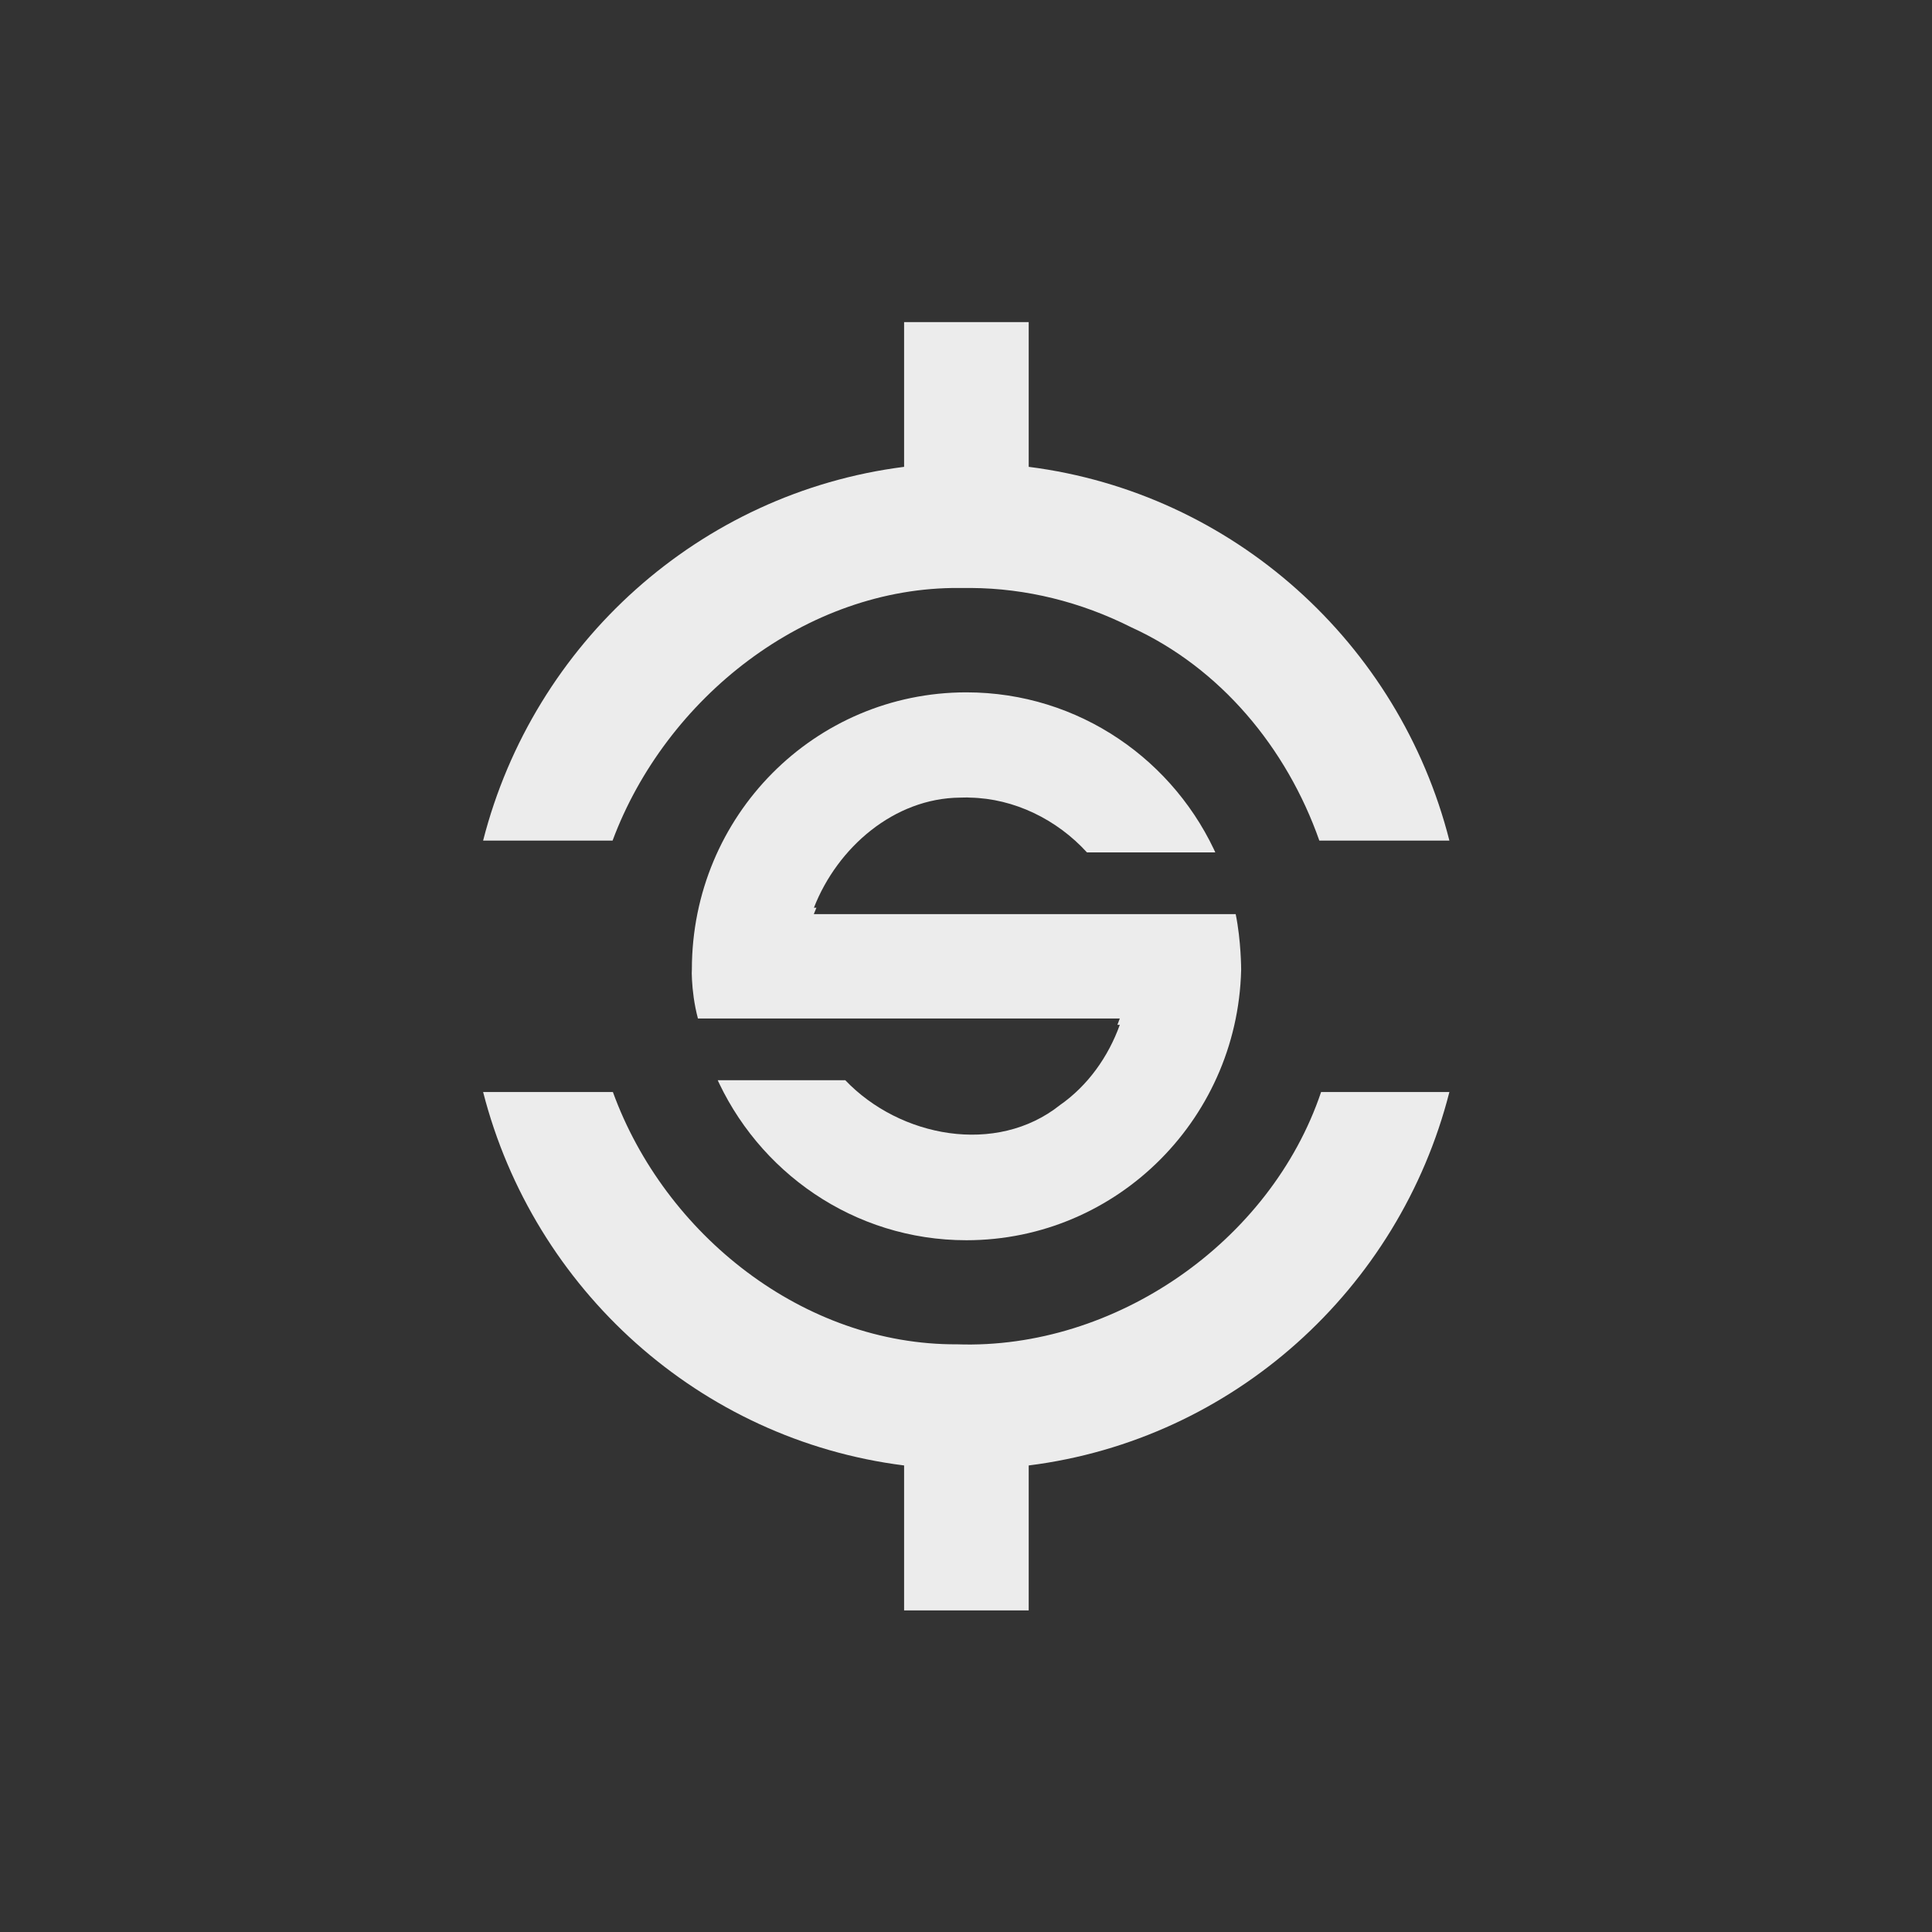 <?xml version="1.0" encoding="UTF-8" standalone="no"?>
<svg
   xmlns:dc="http://purl.org/dc/elements/1.1/"
   xmlns:cc="http://creativecommons.org/ns#"
   xmlns:rdf="http://www.w3.org/1999/02/22-rdf-syntax-ns#"
   xmlns:svg="http://www.w3.org/2000/svg"
   xmlns="http://www.w3.org/2000/svg"
   xmlns:sodipodi="http://sodipodi.sourceforge.net/DTD/sodipodi-0.dtd"
   xmlns:inkscape="http://www.inkscape.org/namespaces/inkscape"
   width="24"
   height="24"
   viewBox="0 0 24 24"
   id="svg2"
   version="1.1"
   inkscape:version="0.91 r"
   sodipodi:docname="synapse.svg">
  <rect x="0" y="0" width="24" height="24" fill="#333333" stroke="none"/>
  <sodipodi:namedview
     pagecolor="#ffffff"
     bordercolor="#666666"
     borderopacity="1"
     objecttolerance="10"
     gridtolerance="10"
     guidetolerance="10"
     inkscape:pageopacity="0"
     inkscape:pageshadow="2"
     inkscape:window-width="718"
     inkscape:window-height="480"
     id="namedview70"
     showgrid="false"
     inkscape:zoom="9.8333333"
     inkscape:cx="12"
     inkscape:cy="12"
     inkscape:window-x="0"
     inkscape:window-y="21"
     inkscape:window-maximized="0"
     inkscape:current-layer="svg2" />
  <defs
     id="defs4">
    <filter
       id="0"
       filterUnits="objectBoundingBox"
       x="0"
       y="0"
       width="24"
       height="24">
      <feColorMatrix
         type="matrix"
         in="SourceGraphic"
         values="0 0 0 0 1 0 0 0 0 1 0 0 0 0 1 0 0 0 1 0"
         id="feColorMatrix7" />
    </filter>
    <mask
       id="1">
      <g
         filter="url(#0)"
         id="g10">
        <rect
           width="24"
           height="24"
           fill-opacity="0.302"
           id="rect12" />
      </g>
    </mask>
    <clipPath
       id="2">
      <path
         d="M 5 4 L 19 4 L 19 22 L 5 22 Z "
         id="path15" />
    </clipPath>
    <clipPath
       id="3">
      <path
         d="M 11.156 4.367 L 11.156 6.332 C 8.387 6.68 6.137 8.719 5.453 11.391 L 7.207 11.391 C 7.926 9.461 9.828 7.957 11.906 7.969 C 11.957 7.969 12.008 7.969 12.059 7.969 C 12.812 7.973 13.555 8.16 14.23 8.5 C 15.441 9.051 16.34 10.137 16.781 11.391 L 18.543 11.391 C 17.863 8.719 15.613 6.68 12.844 6.332 L 12.844 4.367 Z M 5.453 14.797 C 6.137 17.473 8.387 19.508 11.156 19.855 L 11.156 21.82 L 12.844 21.82 L 12.844 19.855 C 15.613 19.508 17.863 17.473 18.543 14.797 L 16.805 14.797 C 16.121 16.832 14.012 18.293 11.875 18.215 C 9.797 18.227 7.914 16.73 7.211 14.797 Z "
         id="path18" />
    </clipPath>
    <clipPath
       id="4">
      <path
         d="M 8 9 L 16 9 L 16 17 L 8 17 Z "
         id="path21" />
    </clipPath>
    <clipPath
       id="5">
      <path
         d="M 12 9.301 C 9.945 9.301 8.281 10.973 8.281 13.055 C 8.281 13.055 8.258 13.406 8.363 13.805 L 14.078 13.805 C 13.922 14.238 13.645 14.629 13.27 14.887 C 12.406 15.578 11.098 15.328 10.359 14.555 L 8.594 14.555 C 9.168 15.879 10.477 16.805 12 16.805 C 14.055 16.805 15.723 15.125 15.723 13.055 C 15.723 13.055 15.723 12.668 15.648 12.301 L 9.934 12.301 C 10.254 11.48 11.023 10.816 11.914 10.809 C 11.961 10.809 12.004 10.809 12.047 10.809 C 12.648 10.82 13.227 11.105 13.633 11.551 L 15.41 11.551 C 14.836 10.227 13.527 9.301 12 9.301 Z "
         id="path24" />
    </clipPath>
    <clipPath
       id="6">
      <rect
         width="24"
         height="24"
         id="rect27" />
    </clipPath>
    <g
       id="7"
       clip-path="url(#6)">
      <g
         clip-path="url(#2)"
         id="g30">
        <g
           clip-path="url(#3)"
           id="g32">
          <path
             d="M 11.156 4.367 L 11.156 6.332 C 8.387 6.68 6.137 8.719 5.453 11.391 L 7.207 11.391 C 7.926 9.461 9.828 7.957 11.906 7.969 C 11.957 7.969 12.008 7.969 12.059 7.969 C 12.812 7.973 13.555 8.16 14.23 8.5 C 15.441 9.051 16.34 10.137 16.781 11.391 L 18.543 11.391 C 17.863 8.719 15.613 6.68 12.844 6.332 L 12.844 4.367 Z M 5.453 14.797 C 6.137 17.473 8.387 19.508 11.156 19.855 L 11.156 21.82 L 12.844 21.82 L 12.844 19.855 C 15.613 19.508 17.863 17.473 18.543 14.797 L 16.805 14.797 C 16.121 16.832 14.012 18.293 11.875 18.215 C 9.797 18.227 7.914 16.73 7.211 14.797 Z "
             id="path34" />
        </g>
      </g>
      <g
         clip-path="url(#4)"
         id="g36">
        <g
           clip-path="url(#5)"
           id="g38">
          <path
             d="M 12 9.383 C 9.945 9.383 8.281 11.055 8.281 13.137 C 8.281 13.137 8.258 13.488 8.363 13.887 L 14.078 13.887 C 13.922 14.32 13.645 14.711 13.27 14.973 C 12.406 15.66 11.098 15.41 10.359 14.637 L 8.594 14.637 C 9.168 15.965 10.477 16.891 12 16.891 C 14.055 16.891 15.723 15.211 15.723 13.137 C 15.723 13.137 15.723 12.75 15.648 12.387 L 9.934 12.387 C 10.254 11.566 11.023 10.902 11.914 10.895 C 11.961 10.891 12.004 10.891 12.047 10.891 C 12.648 10.906 13.227 11.191 13.633 11.637 L 15.41 11.637 C 14.836 10.312 13.527 9.383 12 9.383 Z "
             id="path40" />
        </g>
      </g>
    </g>
    <clipPath
       id="8">
      <path
         d="M 5 3 L 19 3 L 19 21 L 5 21 Z "
         id="path43" />
    </clipPath>
    <clipPath
       id="9">
      <path
         d="M 11.156 3.277 L 11.156 5.238 C 8.387 5.59 6.137 7.625 5.453 10.301 L 7.207 10.301 C 7.926 8.371 9.828 6.863 11.906 6.879 C 11.957 6.879 12.008 6.879 12.059 6.879 C 12.812 6.883 13.555 7.07 14.23 7.41 C 15.441 7.961 16.34 9.047 16.781 10.301 L 18.543 10.301 C 17.863 7.625 15.613 5.59 12.844 5.238 L 12.844 3.277 Z M 5.453 13.707 C 6.137 16.379 8.387 18.418 11.156 18.766 L 11.156 20.73 L 12.844 20.73 L 12.844 18.766 C 15.613 18.418 17.863 16.379 18.543 13.707 L 16.805 13.707 C 16.121 15.738 14.012 17.199 11.875 17.125 C 9.797 17.137 7.914 15.641 7.211 13.707 Z "
         id="path46" />
    </clipPath>
    <clipPath
       id="A">
      <path
         d="M 8 8 L 16 8 L 16 16 L 8 16 Z "
         id="path49" />
    </clipPath>
    <clipPath
       id="B">
      <path
         d="M 12 8.211 C 9.945 8.211 8.281 9.883 8.281 11.961 C 8.281 11.961 8.258 12.316 8.363 12.711 L 14.078 12.711 C 13.922 13.148 13.645 13.539 13.27 13.797 C 12.406 14.484 11.098 14.234 10.359 13.465 L 8.594 13.465 C 9.168 14.789 10.477 15.715 12 15.715 C 14.055 15.715 15.723 14.035 15.723 11.961 C 15.723 11.961 15.723 11.578 15.648 11.211 L 9.934 11.211 C 10.254 10.391 11.023 9.727 11.914 9.719 C 11.961 9.719 12.004 9.715 12.047 9.719 C 12.648 9.73 13.227 10.016 13.633 10.461 L 15.41 10.461 C 14.836 9.137 13.527 8.211 12 8.211 Z "
         id="path52" />
    </clipPath>
  </defs>
  <g
     id="g58"
     clip-path="url(#8)"
     style="fill:#ececec;fill-opacity:1"
     transform="matrix(0.917,0,0,0.917,1.001,0.996)">
    <g
       id="g60"
       clip-path="url(#9)"
       style="fill:#ececec;fill-opacity:1">
      <path
         style="fill:#ececec;fill-opacity:1"
         inkscape:connector-curvature="0"
         id="path62"
         d="m 11.156,3.277 0,1.961 C 8.387,5.59 6.137,7.625 5.453,10.301 l 1.754,0 c 0.719,-1.93 2.621,-3.438 4.699,-3.422 0.051,0 0.102,0 0.152,0 0.754,0.004 1.496,0.191 2.172,0.531 1.211,0.551 2.109,1.637 2.551,2.891 l 1.762,0 C 17.863,7.625 15.613,5.59 12.844,5.238 l 0,-1.961 z M 5.453,13.707 c 0.684,2.672 2.934,4.711 5.703,5.059 l 0,1.965 1.688,0 0,-1.965 c 2.77,-0.348 5.02,-2.387 5.699,-5.059 l -1.738,0 C 16.121,15.738 14.012,17.199 11.875,17.125 9.797,17.137 7.914,15.641 7.211,13.707 Z" />
    </g>
  </g>
  <g
     id="g64"
     clip-path="url(#A)"
     style="fill:#ececec;fill-opacity:1"
     transform="matrix(0.917,0,0,0.917,1.001,0.996)">
    <g
       id="g66"
       clip-path="url(#B)"
       style="fill:#ececec;fill-opacity:1">
      <path
         style="fill:#ececec;fill-opacity:1"
         inkscape:connector-curvature="0"
         id="path68"
         d="m 12,8.293 c -2.055,0 -3.719,1.672 -3.719,3.754 0,0 -0.023,0.352 0.082,0.75 l 5.715,0 c -0.156,0.434 -0.434,0.824 -0.809,1.086 -0.863,0.688 -2.172,0.438 -2.91,-0.336 l -1.766,0 c 0.574,1.324 1.883,2.254 3.406,2.254 2.055,0 3.723,-1.684 3.723,-3.754 0,0 0,-0.387 -0.074,-0.75 l -5.715,0 c 0.32,-0.82 1.09,-1.484 1.98,-1.492 0.047,-0.004 0.09,-0.004 0.133,-0.004 0.602,0.012 1.18,0.301 1.586,0.742 l 1.777,0 C 14.836,9.219 13.527,8.293 12,8.293 Z" />
    </g>
  </g>
</svg>
